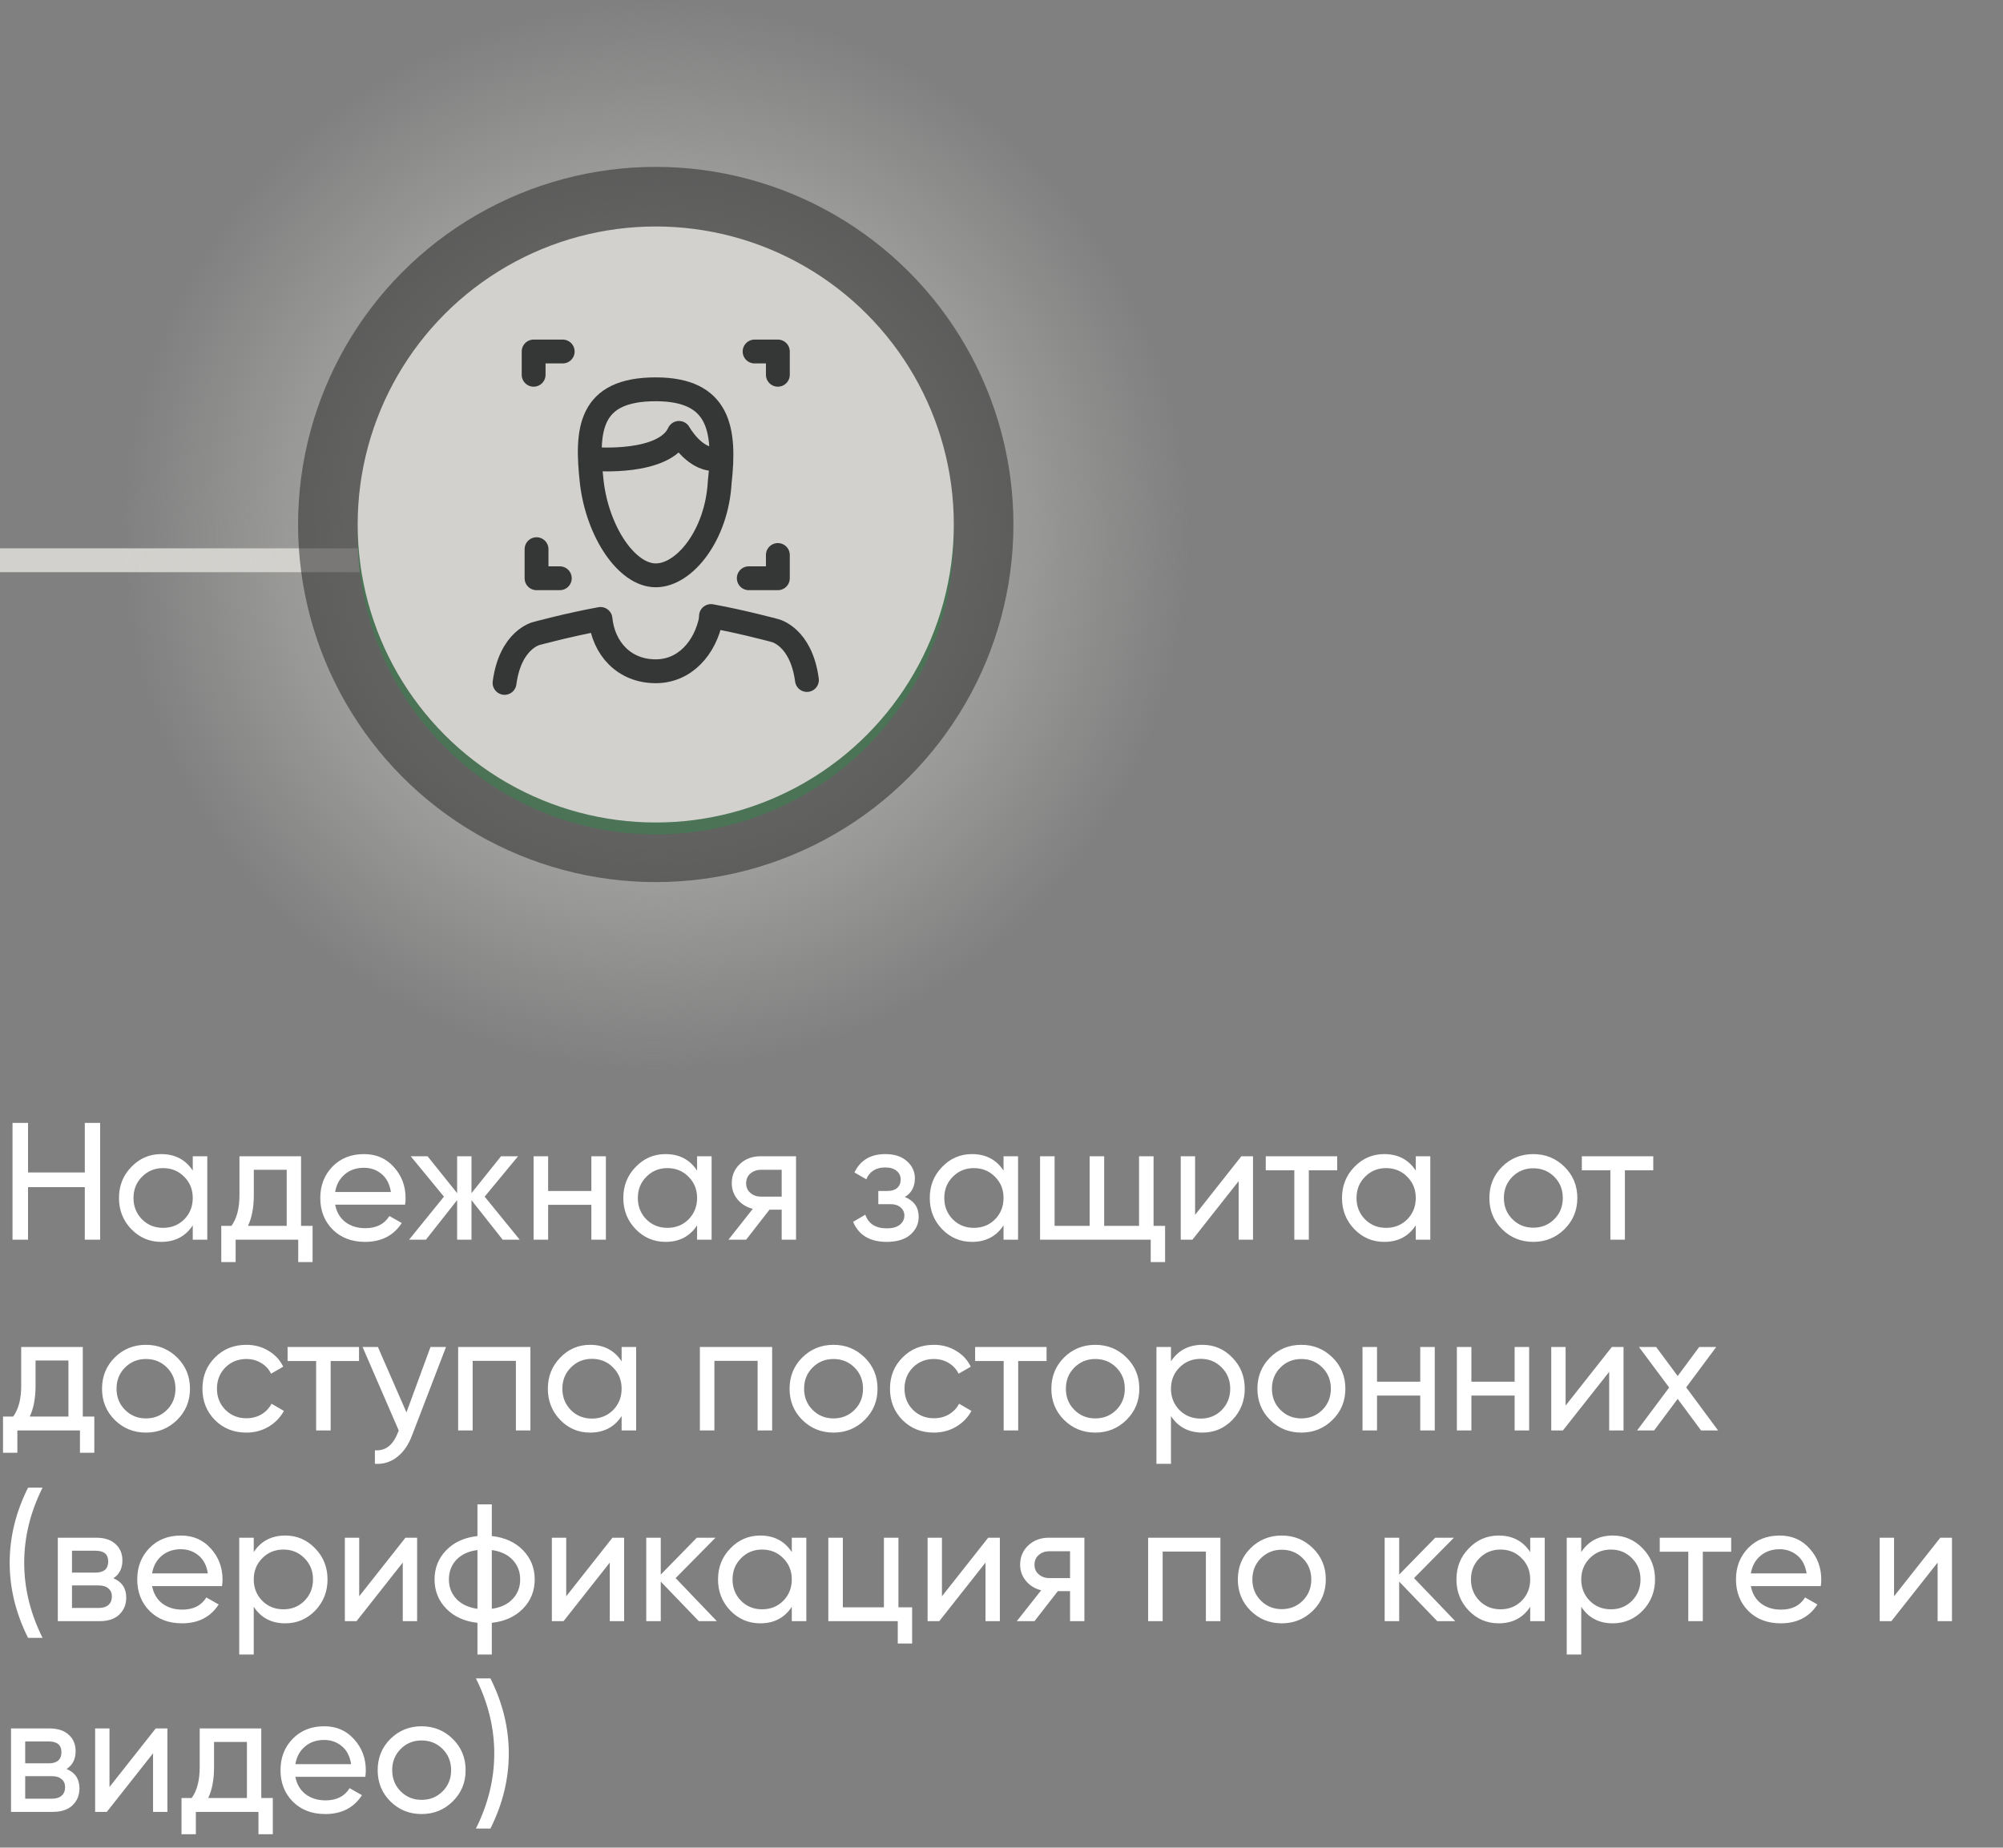 <svg width="168" height="155" viewBox="0 0 168 155" fill="none" xmlns="http://www.w3.org/2000/svg">
<rect x="0" y="0" width="168" height="155" fill="#808080" stroke="none"/>
<path d="M7.112 94.2H8.4V104H7.112V99.59H2.352V104H1.05V94.2H2.352V98.358H7.112V94.2ZM16.167 97H17.385V104H16.167V102.796C15.561 103.72 14.679 104.182 13.521 104.182C12.541 104.182 11.706 103.827 11.015 103.118C10.325 102.399 9.979 101.527 9.979 100.5C9.979 99.473 10.325 98.605 11.015 97.896C11.706 97.177 12.541 96.818 13.521 96.818C14.679 96.818 15.561 97.28 16.167 98.204V97ZM13.675 103.006C14.385 103.006 14.977 102.768 15.453 102.292C15.929 101.807 16.167 101.209 16.167 100.5C16.167 99.791 15.929 99.198 15.453 98.722C14.977 98.237 14.385 97.994 13.675 97.994C12.975 97.994 12.387 98.237 11.911 98.722C11.435 99.198 11.197 99.791 11.197 100.5C11.197 101.209 11.435 101.807 11.911 102.292C12.387 102.768 12.975 103.006 13.675 103.006ZM25.251 102.838H26.217V105.876H25.013V104H19.763V105.876H18.559V102.838H19.413C19.861 102.222 20.085 101.359 20.085 100.248V97H25.251V102.838ZM20.799 102.838H24.047V98.134H21.289V100.248C21.289 101.293 21.125 102.157 20.799 102.838ZM28.11 101.06C28.231 101.685 28.516 102.171 28.964 102.516C29.421 102.861 29.981 103.034 30.644 103.034C31.568 103.034 32.24 102.693 32.66 102.012L33.696 102.6C33.015 103.655 31.988 104.182 30.616 104.182C29.505 104.182 28.6 103.837 27.9 103.146C27.209 102.446 26.864 101.564 26.864 100.5C26.864 99.445 27.205 98.568 27.886 97.868C28.567 97.168 29.449 96.818 30.532 96.818C31.559 96.818 32.394 97.182 33.038 97.91C33.691 98.629 34.018 99.497 34.018 100.514C34.018 100.691 34.004 100.873 33.976 101.06H28.11ZM30.532 97.966C29.879 97.966 29.337 98.153 28.908 98.526C28.479 98.89 28.213 99.38 28.11 99.996H32.786C32.683 99.333 32.422 98.829 32.002 98.484C31.582 98.139 31.092 97.966 30.532 97.966ZM43.591 104H42.163L39.545 100.682V104H38.341V100.682L35.723 104H34.309L37.235 100.388L34.449 97H35.863L38.341 100.094V97H39.545V100.094L42.023 97H43.451L40.651 100.388L43.591 104ZM49.6 97H50.818V104H49.6V101.074H45.974V104H44.756V97H45.974V99.912H49.6V97ZM58.468 97H59.686V104H58.468V102.796C57.861 103.72 56.979 104.182 55.822 104.182C54.842 104.182 54.007 103.827 53.316 103.118C52.625 102.399 52.28 101.527 52.28 100.5C52.28 99.473 52.625 98.605 53.316 97.896C54.007 97.177 54.842 96.818 55.822 96.818C56.979 96.818 57.861 97.28 58.468 98.204V97ZM55.976 103.006C56.685 103.006 57.278 102.768 57.754 102.292C58.23 101.807 58.468 101.209 58.468 100.5C58.468 99.791 58.23 99.198 57.754 98.722C57.278 98.237 56.685 97.994 55.976 97.994C55.276 97.994 54.688 98.237 54.212 98.722C53.736 99.198 53.498 99.791 53.498 100.5C53.498 101.209 53.736 101.807 54.212 102.292C54.688 102.768 55.276 103.006 55.976 103.006ZM66.767 97V104H65.563V101.48H64.541L62.581 104H61.097L63.141 101.41C62.619 101.279 62.194 101.018 61.867 100.626C61.541 100.234 61.377 99.777 61.377 99.254C61.377 98.61 61.606 98.073 62.063 97.644C62.521 97.215 63.095 97 63.785 97H66.767ZM63.827 100.388H65.563V98.134H63.827C63.482 98.134 63.188 98.237 62.945 98.442C62.703 98.647 62.581 98.923 62.581 99.268C62.581 99.604 62.703 99.875 62.945 100.08C63.188 100.285 63.482 100.388 63.827 100.388ZM75.894 100.416C76.668 100.733 77.055 101.289 77.055 102.082C77.055 102.67 76.822 103.169 76.356 103.58C75.889 103.981 75.226 104.182 74.368 104.182C72.968 104.182 72.029 103.622 71.553 102.502L72.576 101.9C72.846 102.665 73.448 103.048 74.382 103.048C74.848 103.048 75.207 102.95 75.46 102.754C75.721 102.549 75.852 102.287 75.852 101.97C75.852 101.69 75.744 101.461 75.529 101.284C75.324 101.107 75.044 101.018 74.689 101.018H73.668V99.912H74.424C74.778 99.912 75.053 99.828 75.249 99.66C75.445 99.483 75.543 99.245 75.543 98.946C75.543 98.647 75.427 98.405 75.194 98.218C74.969 98.031 74.657 97.938 74.255 97.938C73.472 97.938 72.939 98.269 72.659 98.932L71.665 98.358C72.16 97.331 73.023 96.818 74.255 96.818C75.021 96.818 75.623 97.014 76.061 97.406C76.51 97.798 76.734 98.279 76.734 98.848C76.734 99.557 76.454 100.08 75.894 100.416ZM84.171 97H85.389V104H84.171V102.796C83.564 103.72 82.683 104.182 81.525 104.182C80.545 104.182 79.71 103.827 79.019 103.118C78.329 102.399 77.983 101.527 77.983 100.5C77.983 99.473 78.329 98.605 79.019 97.896C79.71 97.177 80.545 96.818 81.525 96.818C82.683 96.818 83.564 97.28 84.171 98.204V97ZM81.679 103.006C82.388 103.006 82.981 102.768 83.457 102.292C83.933 101.807 84.171 101.209 84.171 100.5C84.171 99.791 83.933 99.198 83.457 98.722C82.981 98.237 82.388 97.994 81.679 97.994C80.979 97.994 80.391 98.237 79.915 98.722C79.439 99.198 79.201 99.791 79.201 100.5C79.201 101.209 79.439 101.807 79.915 102.292C80.391 102.768 80.979 103.006 81.679 103.006ZM96.754 102.838H97.721V105.876H96.516V104H87.234V97H88.453V102.838H91.392V97H92.611V102.838H95.537V97H96.754V102.838ZM104.115 97H105.095V104H103.891V99.086L100.013 104H99.033V97H100.237V101.914L104.115 97ZM112.157 97V98.176H109.777V104H108.559V98.176H106.165V97H112.157ZM118.747 97H119.965V104H118.747V102.796C118.141 103.72 117.259 104.182 116.101 104.182C115.121 104.182 114.286 103.827 113.595 103.118C112.905 102.399 112.559 101.527 112.559 100.5C112.559 99.473 112.905 98.605 113.595 97.896C114.286 97.177 115.121 96.818 116.101 96.818C117.259 96.818 118.141 97.28 118.747 98.204V97ZM116.255 103.006C116.965 103.006 117.557 102.768 118.033 102.292C118.509 101.807 118.747 101.209 118.747 100.5C118.747 99.791 118.509 99.198 118.033 98.722C117.557 98.237 116.965 97.994 116.255 97.994C115.555 97.994 114.967 98.237 114.491 98.722C114.015 99.198 113.777 99.791 113.777 100.5C113.777 101.209 114.015 101.807 114.491 102.292C114.967 102.768 115.555 103.006 116.255 103.006ZM131.219 103.118C130.5 103.827 129.627 104.182 128.601 104.182C127.574 104.182 126.701 103.827 125.983 103.118C125.273 102.409 124.919 101.536 124.919 100.5C124.919 99.464 125.273 98.591 125.983 97.882C126.701 97.173 127.574 96.818 128.601 96.818C129.627 96.818 130.5 97.173 131.219 97.882C131.937 98.591 132.297 99.464 132.297 100.5C132.297 101.536 131.937 102.409 131.219 103.118ZM128.601 102.992C129.301 102.992 129.889 102.754 130.365 102.278C130.841 101.802 131.079 101.209 131.079 100.5C131.079 99.791 130.841 99.198 130.365 98.722C129.889 98.246 129.301 98.008 128.601 98.008C127.91 98.008 127.327 98.246 126.851 98.722C126.375 99.198 126.137 99.791 126.137 100.5C126.137 101.209 126.375 101.802 126.851 102.278C127.327 102.754 127.91 102.992 128.601 102.992ZM138.667 97V98.176H136.287V104H135.069V98.176H132.675V97H138.667ZM6.944 118.838H7.91V121.876H6.706V120H1.456V121.876H0.252V118.838H1.106C1.554 118.222 1.778 117.359 1.778 116.248V113H6.944V118.838ZM2.492 118.838H5.74V114.134H2.982V116.248C2.982 117.293 2.819 118.157 2.492 118.838ZM14.857 119.118C14.139 119.827 13.266 120.182 12.239 120.182C11.213 120.182 10.34 119.827 9.621 119.118C8.912 118.409 8.557 117.536 8.557 116.5C8.557 115.464 8.912 114.591 9.621 113.882C10.34 113.173 11.213 112.818 12.239 112.818C13.266 112.818 14.139 113.173 14.857 113.882C15.576 114.591 15.935 115.464 15.935 116.5C15.935 117.536 15.576 118.409 14.857 119.118ZM12.239 118.992C12.939 118.992 13.527 118.754 14.003 118.278C14.479 117.802 14.717 117.209 14.717 116.5C14.717 115.791 14.479 115.198 14.003 114.722C13.527 114.246 12.939 114.008 12.239 114.008C11.549 114.008 10.965 114.246 10.489 114.722C10.013 115.198 9.775 115.791 9.775 116.5C9.775 117.209 10.013 117.802 10.489 118.278C10.965 118.754 11.549 118.992 12.239 118.992ZM20.661 120.182C19.607 120.182 18.729 119.832 18.029 119.132C17.329 118.423 16.979 117.545 16.979 116.5C16.979 115.455 17.329 114.582 18.029 113.882C18.729 113.173 19.607 112.818 20.661 112.818C21.352 112.818 21.973 112.986 22.523 113.322C23.074 113.649 23.485 114.092 23.755 114.652L22.733 115.24C22.556 114.867 22.281 114.568 21.907 114.344C21.543 114.12 21.128 114.008 20.661 114.008C19.961 114.008 19.373 114.246 18.897 114.722C18.431 115.198 18.197 115.791 18.197 116.5C18.197 117.2 18.431 117.788 18.897 118.264C19.373 118.74 19.961 118.978 20.661 118.978C21.128 118.978 21.548 118.871 21.921 118.656C22.295 118.432 22.579 118.133 22.775 117.76L23.811 118.362C23.513 118.913 23.083 119.356 22.523 119.692C21.963 120.019 21.343 120.182 20.661 120.182ZM30.113 113V114.176H27.733V120H26.515V114.176H24.12V113H30.113ZM36.107 113H37.409L34.553 120.434C34.254 121.227 33.834 121.829 33.293 122.24C32.752 122.66 32.136 122.847 31.445 122.8V121.666C32.303 121.731 32.934 121.265 33.335 120.266L33.447 120.014L30.409 113H31.697L34.091 118.488L36.107 113ZM44.488 113V120H43.27V114.162H39.644V120H38.426V113H44.488ZM52.138 113H53.356V120H52.138V118.796C51.531 119.72 50.649 120.182 49.492 120.182C48.512 120.182 47.677 119.827 46.986 119.118C46.295 118.399 45.95 117.527 45.95 116.5C45.95 115.473 46.295 114.605 46.986 113.896C47.677 113.177 48.512 112.818 49.492 112.818C50.649 112.818 51.531 113.28 52.138 114.204V113ZM49.646 119.006C50.355 119.006 50.948 118.768 51.424 118.292C51.9 117.807 52.138 117.209 52.138 116.5C52.138 115.791 51.9 115.198 51.424 114.722C50.948 114.237 50.355 113.994 49.646 113.994C48.946 113.994 48.358 114.237 47.882 114.722C47.406 115.198 47.168 115.791 47.168 116.5C47.168 117.209 47.406 117.807 47.882 118.292C48.358 118.768 48.946 119.006 49.646 119.006ZM64.763 113V120H63.545V114.162H59.919V120H58.701V113H64.763ZM72.525 119.118C71.807 119.827 70.934 120.182 69.907 120.182C68.881 120.182 68.008 119.827 67.289 119.118C66.58 118.409 66.225 117.536 66.225 116.5C66.225 115.464 66.58 114.591 67.289 113.882C68.008 113.173 68.881 112.818 69.907 112.818C70.934 112.818 71.807 113.173 72.525 113.882C73.244 114.591 73.603 115.464 73.603 116.5C73.603 117.536 73.244 118.409 72.525 119.118ZM69.907 118.992C70.607 118.992 71.195 118.754 71.671 118.278C72.147 117.802 72.385 117.209 72.385 116.5C72.385 115.791 72.147 115.198 71.671 114.722C71.195 114.246 70.607 114.008 69.907 114.008C69.217 114.008 68.633 114.246 68.157 114.722C67.681 115.198 67.443 115.791 67.443 116.5C67.443 117.209 67.681 117.802 68.157 118.278C68.633 118.754 69.217 118.992 69.907 118.992ZM78.329 120.182C77.275 120.182 76.397 119.832 75.697 119.132C74.997 118.423 74.647 117.545 74.647 116.5C74.647 115.455 74.997 114.582 75.697 113.882C76.397 113.173 77.275 112.818 78.329 112.818C79.02 112.818 79.641 112.986 80.191 113.322C80.742 113.649 81.153 114.092 81.423 114.652L80.401 115.24C80.224 114.867 79.949 114.568 79.575 114.344C79.211 114.12 78.796 114.008 78.329 114.008C77.629 114.008 77.041 114.246 76.565 114.722C76.099 115.198 75.865 115.791 75.865 116.5C75.865 117.2 76.099 117.788 76.565 118.264C77.041 118.74 77.629 118.978 78.329 118.978C78.796 118.978 79.216 118.871 79.589 118.656C79.963 118.432 80.247 118.133 80.443 117.76L81.479 118.362C81.181 118.913 80.751 119.356 80.191 119.692C79.631 120.019 79.011 120.182 78.329 120.182ZM87.78 113V114.176H85.4V120H84.182V114.176H81.788V113H87.78ZM94.482 119.118C93.764 119.827 92.891 120.182 91.864 120.182C90.838 120.182 89.965 119.827 89.246 119.118C88.537 118.409 88.182 117.536 88.182 116.5C88.182 115.464 88.537 114.591 89.246 113.882C89.965 113.173 90.838 112.818 91.864 112.818C92.891 112.818 93.764 113.173 94.482 113.882C95.201 114.591 95.56 115.464 95.56 116.5C95.56 117.536 95.201 118.409 94.482 119.118ZM91.864 118.992C92.564 118.992 93.152 118.754 93.628 118.278C94.104 117.802 94.342 117.209 94.342 116.5C94.342 115.791 94.104 115.198 93.628 114.722C93.152 114.246 92.564 114.008 91.864 114.008C91.174 114.008 90.59 114.246 90.114 114.722C89.638 115.198 89.4 115.791 89.4 116.5C89.4 117.209 89.638 117.802 90.114 118.278C90.59 118.754 91.174 118.992 91.864 118.992ZM100.86 112.818C101.84 112.818 102.676 113.177 103.366 113.896C104.057 114.605 104.402 115.473 104.402 116.5C104.402 117.527 104.057 118.399 103.366 119.118C102.676 119.827 101.84 120.182 100.86 120.182C99.703 120.182 98.821 119.72 98.214 118.796V122.8H96.996V113H98.214V114.204C98.821 113.28 99.703 112.818 100.86 112.818ZM100.706 119.006C101.406 119.006 101.994 118.768 102.47 118.292C102.946 117.807 103.184 117.209 103.184 116.5C103.184 115.791 102.946 115.198 102.47 114.722C101.994 114.237 101.406 113.994 100.706 113.994C99.997 113.994 99.404 114.237 98.928 114.722C98.452 115.198 98.214 115.791 98.214 116.5C98.214 117.209 98.452 117.807 98.928 118.292C99.404 118.768 99.997 119.006 100.706 119.006ZM111.764 119.118C111.045 119.827 110.172 120.182 109.146 120.182C108.119 120.182 107.246 119.827 106.528 119.118C105.818 118.409 105.464 117.536 105.464 116.5C105.464 115.464 105.818 114.591 106.528 113.882C107.246 113.173 108.119 112.818 109.146 112.818C110.172 112.818 111.045 113.173 111.764 113.882C112.482 114.591 112.842 115.464 112.842 116.5C112.842 117.536 112.482 118.409 111.764 119.118ZM109.146 118.992C109.846 118.992 110.434 118.754 110.91 118.278C111.386 117.802 111.624 117.209 111.624 116.5C111.624 115.791 111.386 115.198 110.91 114.722C110.434 114.246 109.846 114.008 109.146 114.008C108.455 114.008 107.872 114.246 107.396 114.722C106.92 115.198 106.682 115.791 106.682 116.5C106.682 117.209 106.92 117.802 107.396 118.278C107.872 118.754 108.455 118.992 109.146 118.992ZM119.122 113H120.34V120H119.122V117.074H115.496V120H114.278V113H115.496V115.912H119.122V113ZM127.038 113H128.256V120H127.038V117.074H123.412V120H122.194V113H123.412V115.912H127.038V113ZM135.192 113H136.172V120H134.968V115.086L131.09 120H130.11V113H131.314V117.914L135.192 113ZM144.102 120H142.674L140.714 117.354L138.74 120H137.312L140 116.402L137.466 113H138.908L140.714 115.436L142.52 113H143.948L141.428 116.388L144.102 120ZM2.352 137.4C1.325 135.347 0.812 133.247 0.812 131.1C0.812 128.953 1.325 126.853 2.352 124.8H3.57C2.543 126.853 2.03 128.953 2.03 131.1C2.03 133.247 2.543 135.347 3.57 137.4H2.352ZM9.51 132.402C10.229 132.701 10.588 133.242 10.588 134.026C10.588 134.605 10.392 135.081 10 135.454C9.617 135.818 9.066 136 8.348 136H4.848V129H8.068C8.768 129 9.309 129.177 9.692 129.532C10.075 129.877 10.266 130.335 10.266 130.904C10.266 131.576 10.014 132.075 9.51 132.402ZM8.012 130.092H6.038V131.926H8.012C8.721 131.926 9.076 131.613 9.076 130.988C9.076 130.391 8.721 130.092 8.012 130.092ZM8.278 134.894C8.632 134.894 8.903 134.81 9.09 134.642C9.286 134.474 9.384 134.236 9.384 133.928C9.384 133.639 9.286 133.415 9.09 133.256C8.903 133.088 8.632 133.004 8.278 133.004H6.038V134.894H8.278ZM12.757 133.06C12.878 133.685 13.162 134.171 13.611 134.516C14.068 134.861 14.628 135.034 15.29 135.034C16.215 135.034 16.887 134.693 17.306 134.012L18.343 134.6C17.661 135.655 16.634 136.182 15.262 136.182C14.152 136.182 13.246 135.837 12.546 135.146C11.856 134.446 11.511 133.564 11.511 132.5C11.511 131.445 11.851 130.568 12.533 129.868C13.214 129.168 14.096 128.818 15.178 128.818C16.205 128.818 17.041 129.182 17.684 129.91C18.338 130.629 18.665 131.497 18.665 132.514C18.665 132.691 18.651 132.873 18.622 133.06H12.757ZM15.178 129.966C14.525 129.966 13.984 130.153 13.555 130.526C13.125 130.89 12.859 131.38 12.757 131.996H17.433C17.33 131.333 17.069 130.829 16.648 130.484C16.229 130.139 15.739 129.966 15.178 129.966ZM23.929 128.818C24.909 128.818 25.744 129.177 26.435 129.896C27.125 130.605 27.471 131.473 27.471 132.5C27.471 133.527 27.125 134.399 26.435 135.118C25.744 135.827 24.909 136.182 23.929 136.182C22.771 136.182 21.889 135.72 21.283 134.796V138.8H20.065V129H21.283V130.204C21.889 129.28 22.771 128.818 23.929 128.818ZM23.775 135.006C24.475 135.006 25.063 134.768 25.539 134.292C26.015 133.807 26.253 133.209 26.253 132.5C26.253 131.791 26.015 131.198 25.539 130.722C25.063 130.237 24.475 129.994 23.775 129.994C23.065 129.994 22.473 130.237 21.997 130.722C21.521 131.198 21.283 131.791 21.283 132.5C21.283 133.209 21.521 133.807 21.997 134.292C22.473 134.768 23.065 135.006 23.775 135.006ZM34.006 129H34.986V136H33.782V131.086L29.904 136H28.924V129H30.128V133.914L34.006 129ZM43.868 130.05C44.521 130.722 44.848 131.539 44.848 132.5C44.848 133.461 44.521 134.278 43.868 134.95C43.215 135.622 42.342 136.019 41.25 136.14V138.8H40.046V136.14C38.954 136.019 38.081 135.622 37.428 134.95C36.775 134.278 36.448 133.461 36.448 132.5C36.448 131.539 36.775 130.722 37.428 130.05C38.081 129.378 38.954 128.981 40.046 128.86V126.2H41.25V128.86C42.342 128.981 43.215 129.378 43.868 130.05ZM37.652 132.5C37.652 133.144 37.862 133.69 38.282 134.138C38.711 134.586 39.299 134.861 40.046 134.964V130.036C39.299 130.129 38.711 130.4 38.282 130.848C37.862 131.296 37.652 131.847 37.652 132.5ZM41.25 134.964C41.997 134.861 42.58 134.586 43 134.138C43.42 133.69 43.63 133.144 43.63 132.5C43.63 131.856 43.42 131.31 43 130.862C42.58 130.414 41.997 130.139 41.25 130.036V134.964ZM51.369 129H52.349V136H51.145V131.086L47.267 136H46.287V129H47.491V133.914L51.369 129ZM60.125 136H58.613L55.421 132.682V136H54.203V129H55.421V132.094L58.445 129H60.013L56.667 132.388L60.125 136ZM66.411 129H67.629V136H66.411V134.796C65.805 135.72 64.923 136.182 63.765 136.182C62.785 136.182 61.95 135.827 61.259 135.118C60.569 134.399 60.223 133.527 60.223 132.5C60.223 131.473 60.569 130.605 61.259 129.896C61.95 129.177 62.785 128.818 63.765 128.818C64.923 128.818 65.805 129.28 66.411 130.204V129ZM63.919 135.006C64.629 135.006 65.221 134.768 65.697 134.292C66.173 133.807 66.411 133.209 66.411 132.5C66.411 131.791 66.173 131.198 65.697 130.722C65.221 130.237 64.629 129.994 63.919 129.994C63.219 129.994 62.631 130.237 62.155 130.722C61.679 131.198 61.441 131.791 61.441 132.5C61.441 133.209 61.679 133.807 62.155 134.292C62.631 134.768 63.219 135.006 63.919 135.006ZM75.355 134.838H76.503V137.876H75.299V136H69.475V129H70.693V134.838H74.137V129H75.355V134.838ZM82.883 129H83.863V136H82.659V131.086L78.781 136H77.801V129H79.005V133.914L82.883 129ZM90.953 129V136H89.749V133.48H88.727L86.767 136H85.283L87.327 133.41C86.804 133.279 86.38 133.018 86.053 132.626C85.726 132.234 85.563 131.777 85.563 131.254C85.563 130.61 85.792 130.073 86.249 129.644C86.706 129.215 87.28 129 87.971 129H90.953ZM88.013 132.388H89.749V130.134H88.013C87.668 130.134 87.374 130.237 87.131 130.442C86.888 130.647 86.767 130.923 86.767 131.268C86.767 131.604 86.888 131.875 87.131 132.08C87.374 132.285 87.668 132.388 88.013 132.388ZM102.361 129V136H101.143V130.162H97.517V136H96.299V129H102.361ZM110.123 135.118C109.404 135.827 108.532 136.182 107.505 136.182C106.478 136.182 105.606 135.827 104.887 135.118C104.178 134.409 103.823 133.536 103.823 132.5C103.823 131.464 104.178 130.591 104.887 129.882C105.606 129.173 106.478 128.818 107.505 128.818C108.532 128.818 109.404 129.173 110.123 129.882C110.842 130.591 111.201 131.464 111.201 132.5C111.201 133.536 110.842 134.409 110.123 135.118ZM107.505 134.992C108.205 134.992 108.793 134.754 109.269 134.278C109.745 133.802 109.983 133.209 109.983 132.5C109.983 131.791 109.745 131.198 109.269 130.722C108.793 130.246 108.205 130.008 107.505 130.008C106.814 130.008 106.231 130.246 105.755 130.722C105.279 131.198 105.041 131.791 105.041 132.5C105.041 133.209 105.279 133.802 105.755 134.278C106.231 134.754 106.814 134.992 107.505 134.992ZM122.059 136H120.547L117.355 132.682V136H116.137V129H117.355V132.094L120.379 129H121.947L118.601 132.388L122.059 136ZM128.345 129H129.563V136H128.345V134.796C127.738 135.72 126.856 136.182 125.699 136.182C124.719 136.182 123.884 135.827 123.193 135.118C122.502 134.399 122.157 133.527 122.157 132.5C122.157 131.473 122.502 130.605 123.193 129.896C123.884 129.177 124.719 128.818 125.699 128.818C126.856 128.818 127.738 129.28 128.345 130.204V129ZM125.853 135.006C126.562 135.006 127.155 134.768 127.631 134.292C128.107 133.807 128.345 133.209 128.345 132.5C128.345 131.791 128.107 131.198 127.631 130.722C127.155 130.237 126.562 129.994 125.853 129.994C125.153 129.994 124.565 130.237 124.089 130.722C123.613 131.198 123.375 131.791 123.375 132.5C123.375 133.209 123.613 133.807 124.089 134.292C124.565 134.768 125.153 135.006 125.853 135.006ZM135.272 128.818C136.252 128.818 137.088 129.177 137.778 129.896C138.469 130.605 138.814 131.473 138.814 132.5C138.814 133.527 138.469 134.399 137.778 135.118C137.088 135.827 136.252 136.182 135.272 136.182C134.115 136.182 133.233 135.72 132.626 134.796V138.8H131.408V129H132.626V130.204C133.233 129.28 134.115 128.818 135.272 128.818ZM135.118 135.006C135.818 135.006 136.406 134.768 136.882 134.292C137.358 133.807 137.596 133.209 137.596 132.5C137.596 131.791 137.358 131.198 136.882 130.722C136.406 130.237 135.818 129.994 135.118 129.994C134.409 129.994 133.816 130.237 133.34 130.722C132.864 131.198 132.626 131.791 132.626 132.5C132.626 133.209 132.864 133.807 133.34 134.292C133.816 134.768 134.409 135.006 135.118 135.006ZM145.202 129V130.176H142.822V136H141.604V130.176H139.21V129H145.202ZM146.85 133.06C146.972 133.685 147.256 134.171 147.704 134.516C148.162 134.861 148.722 135.034 149.384 135.034C150.308 135.034 150.98 134.693 151.4 134.012L152.436 134.6C151.755 135.655 150.728 136.182 149.356 136.182C148.246 136.182 147.34 135.837 146.64 135.146C145.95 134.446 145.604 133.564 145.604 132.5C145.604 131.445 145.945 130.568 146.626 129.868C147.308 129.168 148.19 128.818 149.272 128.818C150.299 128.818 151.134 129.182 151.778 129.91C152.432 130.629 152.758 131.497 152.758 132.514C152.758 132.691 152.744 132.873 152.716 133.06H146.85ZM149.272 129.966C148.619 129.966 148.078 130.153 147.648 130.526C147.219 130.89 146.953 131.38 146.85 131.996H151.526C151.424 131.333 151.162 130.829 150.742 130.484C150.322 130.139 149.832 129.966 149.272 129.966ZM162.74 129H163.72V136H162.516V131.086L158.638 136H157.658V129H158.862V133.914L162.74 129ZM5.586 148.402C6.305 148.701 6.664 149.242 6.664 150.026C6.664 150.605 6.468 151.081 6.076 151.454C5.693 151.818 5.143 152 4.424 152H0.924V145H4.144C4.844 145 5.385 145.177 5.768 145.532C6.151 145.877 6.342 146.335 6.342 146.904C6.342 147.576 6.09 148.075 5.586 148.402ZM4.088 146.092H2.114V147.926H4.088C4.797 147.926 5.152 147.613 5.152 146.988C5.152 146.391 4.797 146.092 4.088 146.092ZM4.354 150.894C4.709 150.894 4.979 150.81 5.166 150.642C5.362 150.474 5.46 150.236 5.46 149.928C5.46 149.639 5.362 149.415 5.166 149.256C4.979 149.088 4.709 149.004 4.354 149.004H2.114V150.894H4.354ZM13.061 145H14.041V152H12.837V147.086L8.959 152H7.979V145H9.183V149.914L13.061 145ZM21.915 150.838H22.881V153.876H21.677V152H16.427V153.876H15.223V150.838H16.077C16.525 150.222 16.749 149.359 16.749 148.248V145H21.915V150.838ZM17.463 150.838H20.711V146.134H17.953V148.248C17.953 149.293 17.789 150.157 17.463 150.838ZM24.774 149.06C24.895 149.685 25.18 150.171 25.628 150.516C26.085 150.861 26.645 151.034 27.308 151.034C28.232 151.034 28.904 150.693 29.324 150.012L30.36 150.6C29.679 151.655 28.652 152.182 27.28 152.182C26.169 152.182 25.264 151.837 24.564 151.146C23.873 150.446 23.528 149.564 23.528 148.5C23.528 147.445 23.869 146.568 24.55 145.868C25.231 145.168 26.113 144.818 27.196 144.818C28.223 144.818 29.058 145.182 29.702 145.91C30.355 146.629 30.682 147.497 30.682 148.514C30.682 148.691 30.668 148.873 30.64 149.06H24.774ZM27.196 145.966C26.543 145.966 26.001 146.153 25.572 146.526C25.143 146.89 24.877 147.38 24.774 147.996H29.45C29.347 147.333 29.086 146.829 28.666 146.484C28.246 146.139 27.756 145.966 27.196 145.966ZM37.977 151.118C37.258 151.827 36.385 152.182 35.358 152.182C34.332 152.182 33.459 151.827 32.74 151.118C32.031 150.409 31.677 149.536 31.677 148.5C31.677 147.464 32.031 146.591 32.74 145.882C33.459 145.173 34.332 144.818 35.358 144.818C36.385 144.818 37.258 145.173 37.977 145.882C38.695 146.591 39.054 147.464 39.054 148.5C39.054 149.536 38.695 150.409 37.977 151.118ZM35.358 150.992C36.059 150.992 36.647 150.754 37.123 150.278C37.599 149.802 37.837 149.209 37.837 148.5C37.837 147.791 37.599 147.198 37.123 146.722C36.647 146.246 36.059 146.008 35.358 146.008C34.668 146.008 34.084 146.246 33.608 146.722C33.133 147.198 32.895 147.791 32.895 148.5C32.895 149.209 33.133 149.802 33.608 150.278C34.084 150.754 34.668 150.992 35.358 150.992ZM41.134 153.4H39.916C40.943 151.347 41.456 149.247 41.456 147.1C41.456 144.953 40.943 142.853 39.916 140.8H41.134C42.161 142.853 42.674 144.953 42.674 147.1C42.674 149.247 42.161 151.347 41.134 153.4Z" fill="white"/>
<line x1="50" y1="47" y2="47" stroke="#D2D1CD" stroke-width="2"/>
<circle cx="55" cy="45" r="25" fill="#2CBF56"/>
<path d="M50.154 37.263L49.049 37.199C48.69 37.166 48.362 37.295 48.093 37.551C47.556 38.064 46.69 39.025 46.451 40.275C46.062 42.166 46.66 44.441 48.242 46.748C49.825 49.055 52.752 52.709 57.918 54.279C59.59 54.792 60.904 54.439 61.919 53.734C62.725 53.189 63.263 52.292 63.472 51.299L63.651 50.401C63.711 50.113 63.562 49.825 63.323 49.728L59.59 47.87C59.351 47.742 59.053 47.838 58.903 48.062L57.44 50.113C57.321 50.273 57.141 50.337 56.962 50.273C55.947 49.889 52.602 48.383 50.751 44.569C50.661 44.409 50.691 44.217 50.81 44.056L52.214 42.326C52.363 42.134 52.393 41.909 52.304 41.685L50.691 37.647C50.572 37.423 50.363 37.263 50.154 37.263Z" stroke="white" stroke-width="2" stroke-miterlimit="10" stroke-linecap="round" stroke-linejoin="round"/>
<path d="M39.838 61.02L41.96 53.492C40.607 51.186 39.864 48.535 39.864 45.831C39.864 37.481 46.656 30.695 55.013 30.695C63.371 30.695 70.162 37.481 70.162 45.831C70.162 54.181 63.371 60.967 55.013 60.967C52.413 60.967 49.866 60.305 47.611 59.032L39.838 61.02Z" stroke="white" stroke-width="2" stroke-miterlimit="10" stroke-linecap="round" stroke-linejoin="round"/>
<circle cx="55" cy="45" r="45" fill="url(#paint0_radial)"/>
<circle cx="55" cy="44" r="30" fill="#212121" fill-opacity="0.5"/>
<circle cx="55" cy="44" r="25" fill="#D2D1CD"/>
<path d="M59.633 51.68C62.316 52.168 64.998 52.899 64.998 52.899C64.998 52.899 67.193 53.387 67.681 57.045" stroke="#343736" stroke-width="2" stroke-miterlimit="10" stroke-linecap="round" stroke-linejoin="round"/>
<path d="M49.878 38.511C49.878 38.511 55.731 38.999 56.95 36.317C56.95 36.317 58.17 38.511 59.877 38.511" stroke="#343736" stroke-width="2" stroke-miterlimit="10" stroke-linecap="round" stroke-linejoin="round"/>
<path d="M59.633 51.924C59.146 54.362 57.439 56.313 55 56.313C52.317 56.313 50.61 54.362 50.366 51.924C47.684 52.412 45.001 53.143 45.001 53.143C45.001 53.143 42.807 53.631 42.319 57.289" stroke="#343736" stroke-width="2" stroke-miterlimit="10" stroke-linecap="round" stroke-linejoin="round"/>
<path d="M55 32.659C49.391 32.659 49.147 36.073 49.635 40.462C50.123 44.608 52.561 48.266 55 48.266C57.439 48.266 60.121 44.852 60.365 40.462C60.853 36.073 60.365 32.659 55 32.659Z" stroke="#343736" stroke-width="2" stroke-miterlimit="10" stroke-linejoin="round"/>
<path d="M44.758 31.439V29.488H47.196" stroke="#343736" stroke-width="2" stroke-miterlimit="10" stroke-linecap="round" stroke-linejoin="round"/>
<path d="M46.953 48.51L45.002 48.51L45.002 46.071" stroke="#343736" stroke-width="2" stroke-miterlimit="10" stroke-linecap="round" stroke-linejoin="round"/>
<path d="M63.291 29.488H65.242V31.439" stroke="#343736" stroke-width="2" stroke-miterlimit="10" stroke-linecap="round" stroke-linejoin="round"/>
<path d="M65.242 46.559V48.51H62.803" stroke="#343736" stroke-width="2" stroke-miterlimit="10" stroke-linecap="round" stroke-linejoin="round"/>
<defs>
<radialGradient id="paint0_radial" cx="0" cy="0" r="1" gradientUnits="userSpaceOnUse" gradientTransform="translate(55 45) rotate(90) scale(45)">
<stop stop-color="#D2D1CD"/>
<stop offset="1" stop-color="#D2D1CD" stop-opacity="0"/>
</radialGradient>
</defs>
</svg>
